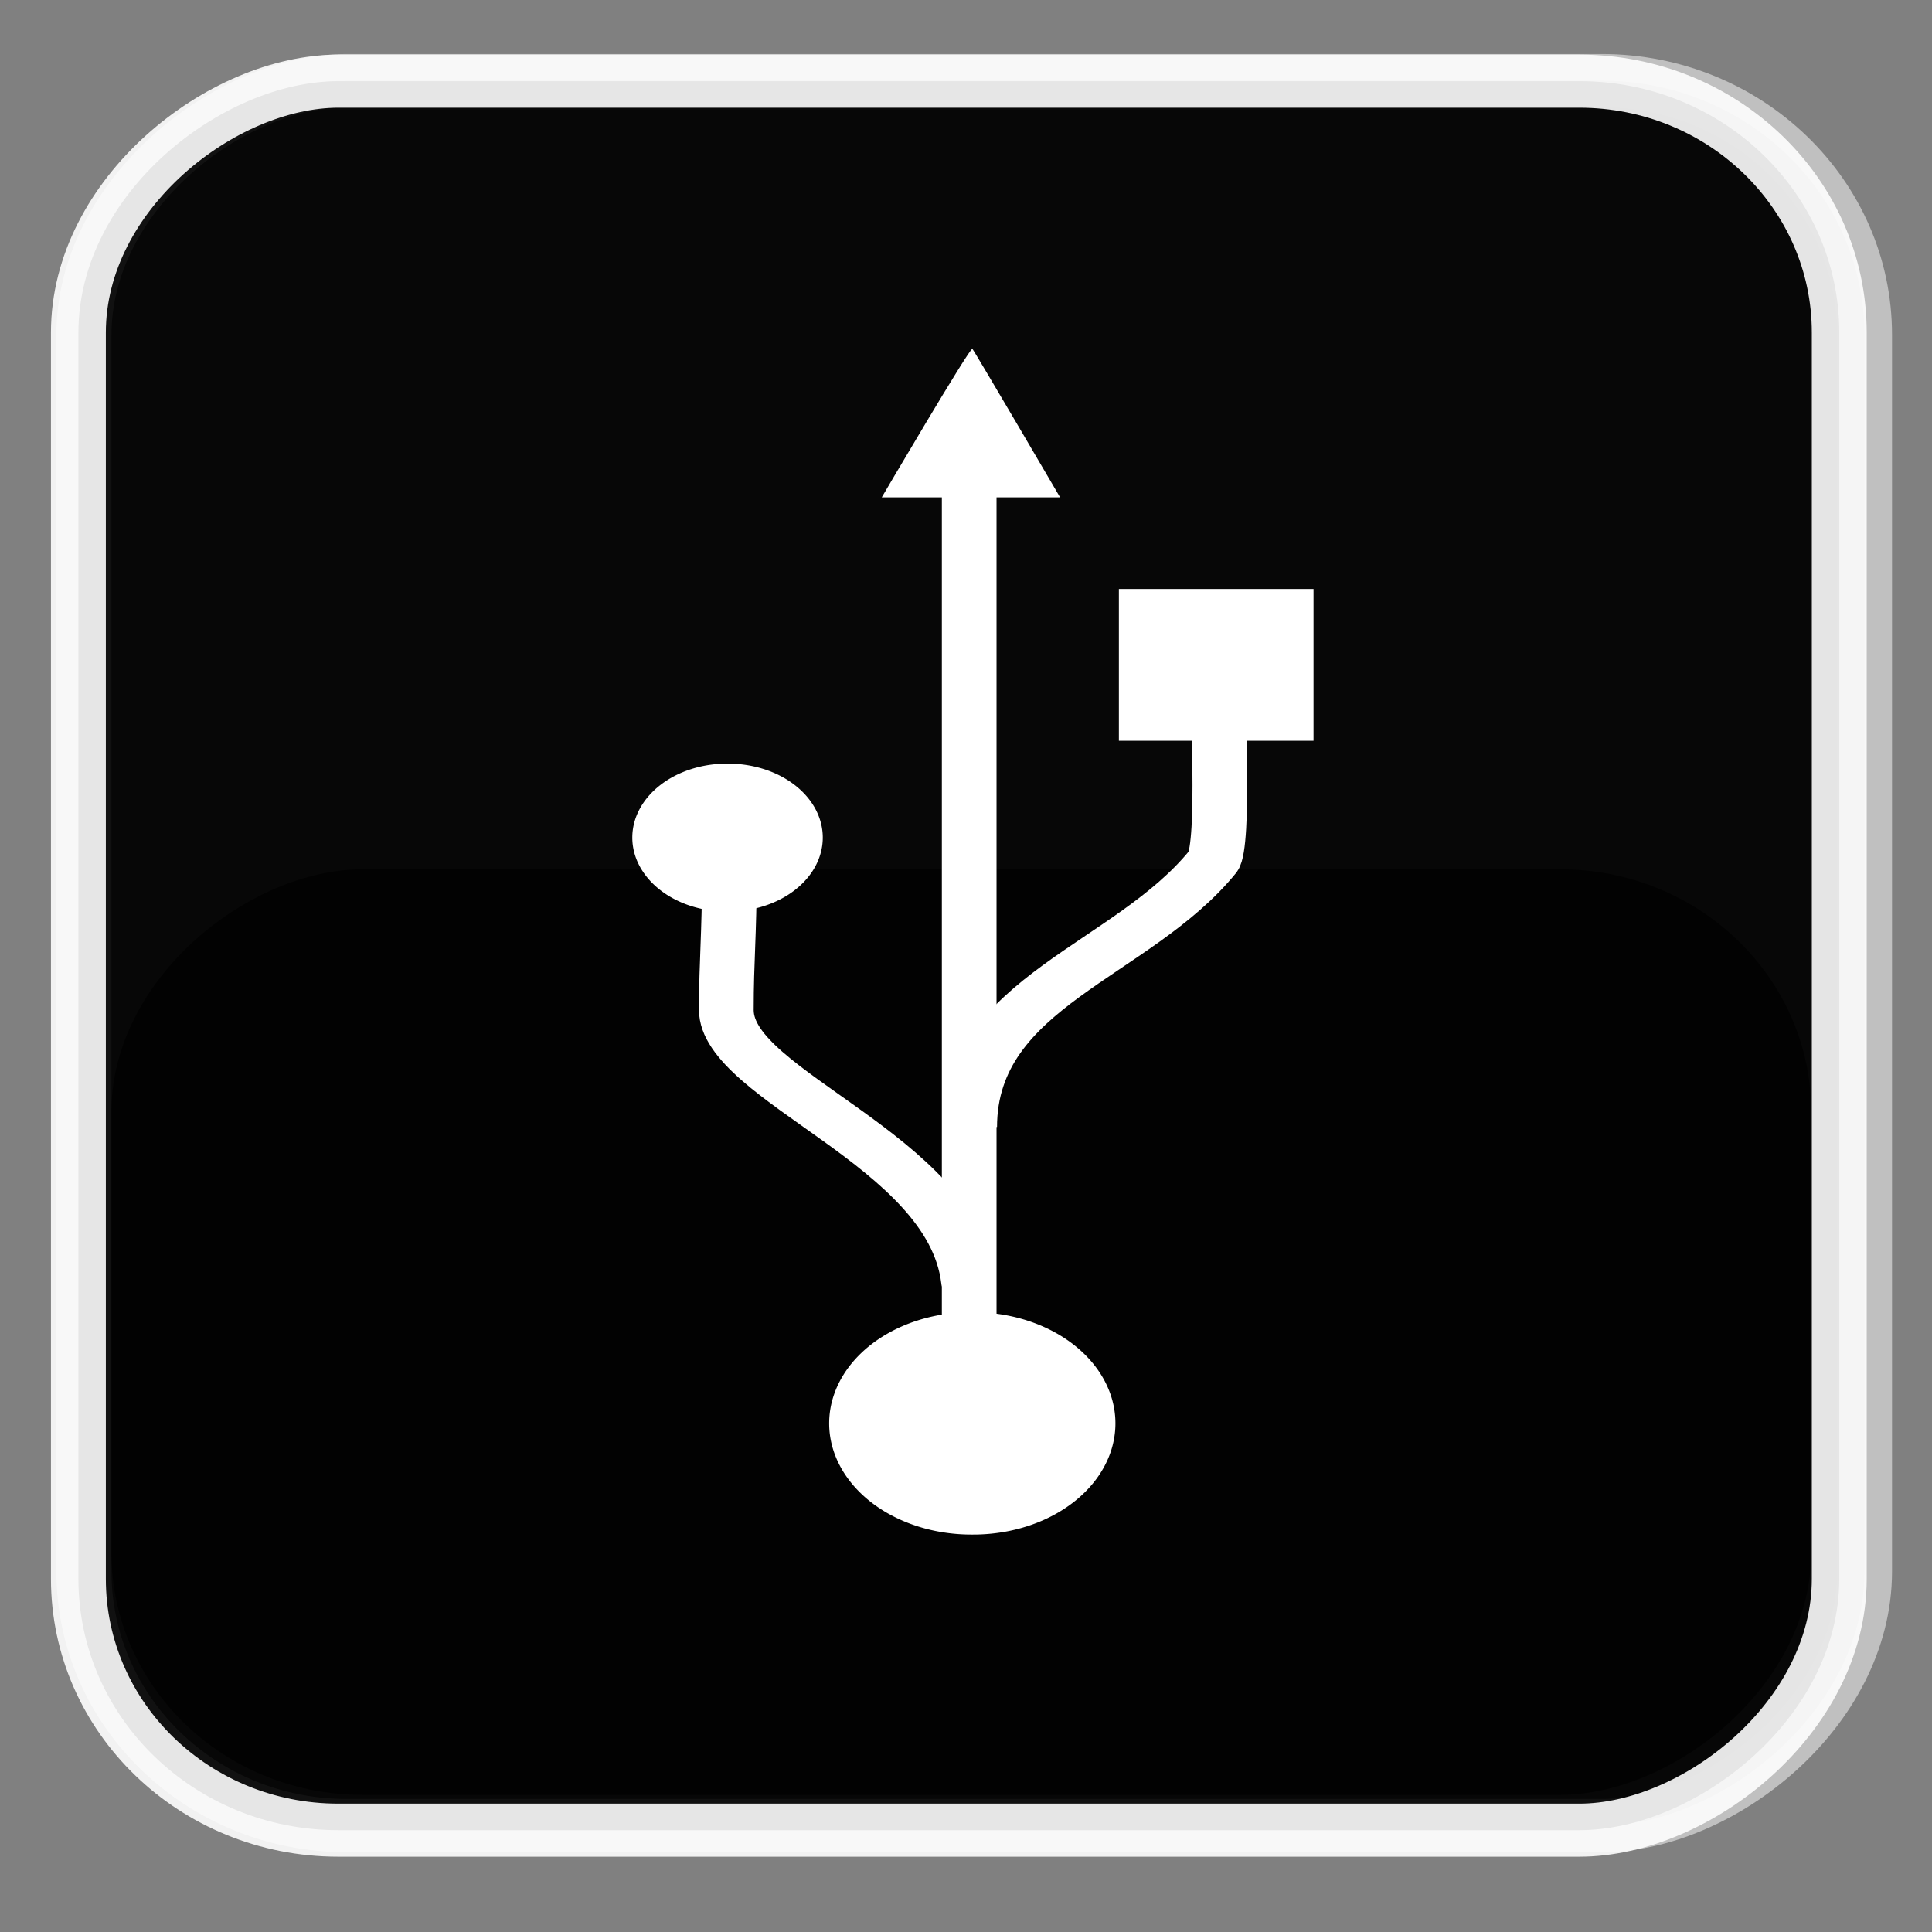 <?xml version="1.0" encoding="UTF-8" standalone="no"?>
<!-- Created with Inkscape (http://www.inkscape.org/) -->

<svg
   xmlns:dc="http://purl.org/dc/elements/1.1/"
   xmlns:cc="http://creativecommons.org/ns#"
   xmlns:rdf="http://www.w3.org/1999/02/22-rdf-syntax-ns#"
   xmlns:svg="http://www.w3.org/2000/svg"
   xmlns="http://www.w3.org/2000/svg"
   version="1.0"
   width="48"
   height="48"
   id="svg2">
  <rect width="100%" height="100%" fill="#808080" stroke="none"/>
  <defs
     id="defs4" />
  <g
     transform="matrix(0.974,0,0,0.942,0.033,0.078)"
     id="g2996">
    <rect
       width="46.021"
       height="45.418"
       ry="6.703"
       x="2.045"
       y="-47.525"
       transform="matrix(0,1,-1,0,0,0)"
       id="rect7214"
       style="opacity:0.5;fill:#000000;fill-opacity:1;fill-rule:nonzero;stroke:#ffffff;stroke-width:1.406;stroke-linecap:butt;stroke-linejoin:round;stroke-miterlimit:4;stroke-opacity:1;stroke-dasharray:none" />
    <g
       id="g2993">
      <rect
         width="24.41"
         height="43.359"
         ry="6.399"
         x="22.845"
         y="-46.167"
         transform="matrix(0,1,-1,0,0,0)"
         id="rect7214-4"
         style="opacity:0.691;fill:#000000;fill-opacity:1;fill-rule:nonzero;stroke:none" />
    </g>
    <rect
       width="46.129"
       height="44.916"
       ry="6.629"
       x="2.058"
       y="-46.882"
       transform="matrix(0,1,-1,0,0,0)"
       id="rect7214-1"
       style="opacity:0.891;fill:#000000;fill-opacity:1;fill-rule:nonzero;stroke:#ffffff;stroke-width:1.4;stroke-linecap:butt;stroke-linejoin:round;stroke-miterlimit:4;stroke-opacity:1;stroke-dasharray:none" />
  </g>
  <g
     transform="matrix(0,-0.111,0.142,0,-0.342,43.516)"
     id="layer2"
     style="display:inline">
    <rect
       width="33.972"
       height="34.054"
       x="226.231"
       y="198.172"
       id="rect1933"
       style="fill:#ffffff;fill-opacity:1;fill-rule:nonzero;stroke:none" />
    <path
       d="m 92.572,87.796 a 24.205,24.205 0 1 1 -48.409,0 24.205,24.205 0 1 1 48.409,0 z"
       transform="matrix(1.028,0,0,1.028,3.164,82.271)"
       id="path2830"
       style="fill:#ffffff;fill-opacity:1;fill-rule:nonzero;stroke:none" />
    <path
       d="m 92.572,87.796 a 24.205,24.205 0 1 1 -48.409,0 24.205,24.205 0 1 1 48.409,0 z"
       transform="matrix(0.684,0,0,0.684,157.797,69.649)"
       id="path4602"
       style="fill:#ffffff;fill-opacity:1;fill-rule:nonzero;stroke:none" />
    <path
       d="m 280.715,156.683 c 0,0 33.739,15.474 33.231,15.855 -0.507,0.381 -33.231,15.347 -33.231,15.347 l 0,-31.202 z"
       id="path4608"
       style="fill:#ffffff;fill-opacity:1;fill-rule:evenodd;stroke:none" />
    <path
       d="m 105.261,171.857 c 29.115,-2.742 43.804,-42.366 60.695,-42.366 11.421,0 16.417,0.529 30.95,0.529"
       id="path2766"
       style="fill:none;stroke:#ffffff;stroke-width:9.567;stroke-linecap:round;stroke-linejoin:round;stroke-miterlimit:4;stroke-opacity:1;stroke-dasharray:none" />
    <path
       d="m 139.789,172.07 c 30.08,0 37.164,28.457 59.414,42.563 3.77,2.154 37.773,0.754 39.946,0.754"
       id="path3653"
       style="fill:none;stroke:#ffffff;stroke-width:9.567;stroke-linecap:butt;stroke-linejoin:round;stroke-miterlimit:4;stroke-opacity:1;stroke-dasharray:none" />
    <path
       d="m 74.033,171.982 215.131,0"
       id="path5436"
       style="fill:none;stroke:#ffffff;stroke-width:9.567;stroke-linecap:butt;stroke-linejoin:miter;stroke-miterlimit:4;stroke-opacity:1;stroke-dasharray:none;display:inline" />
  </g>
</svg>
